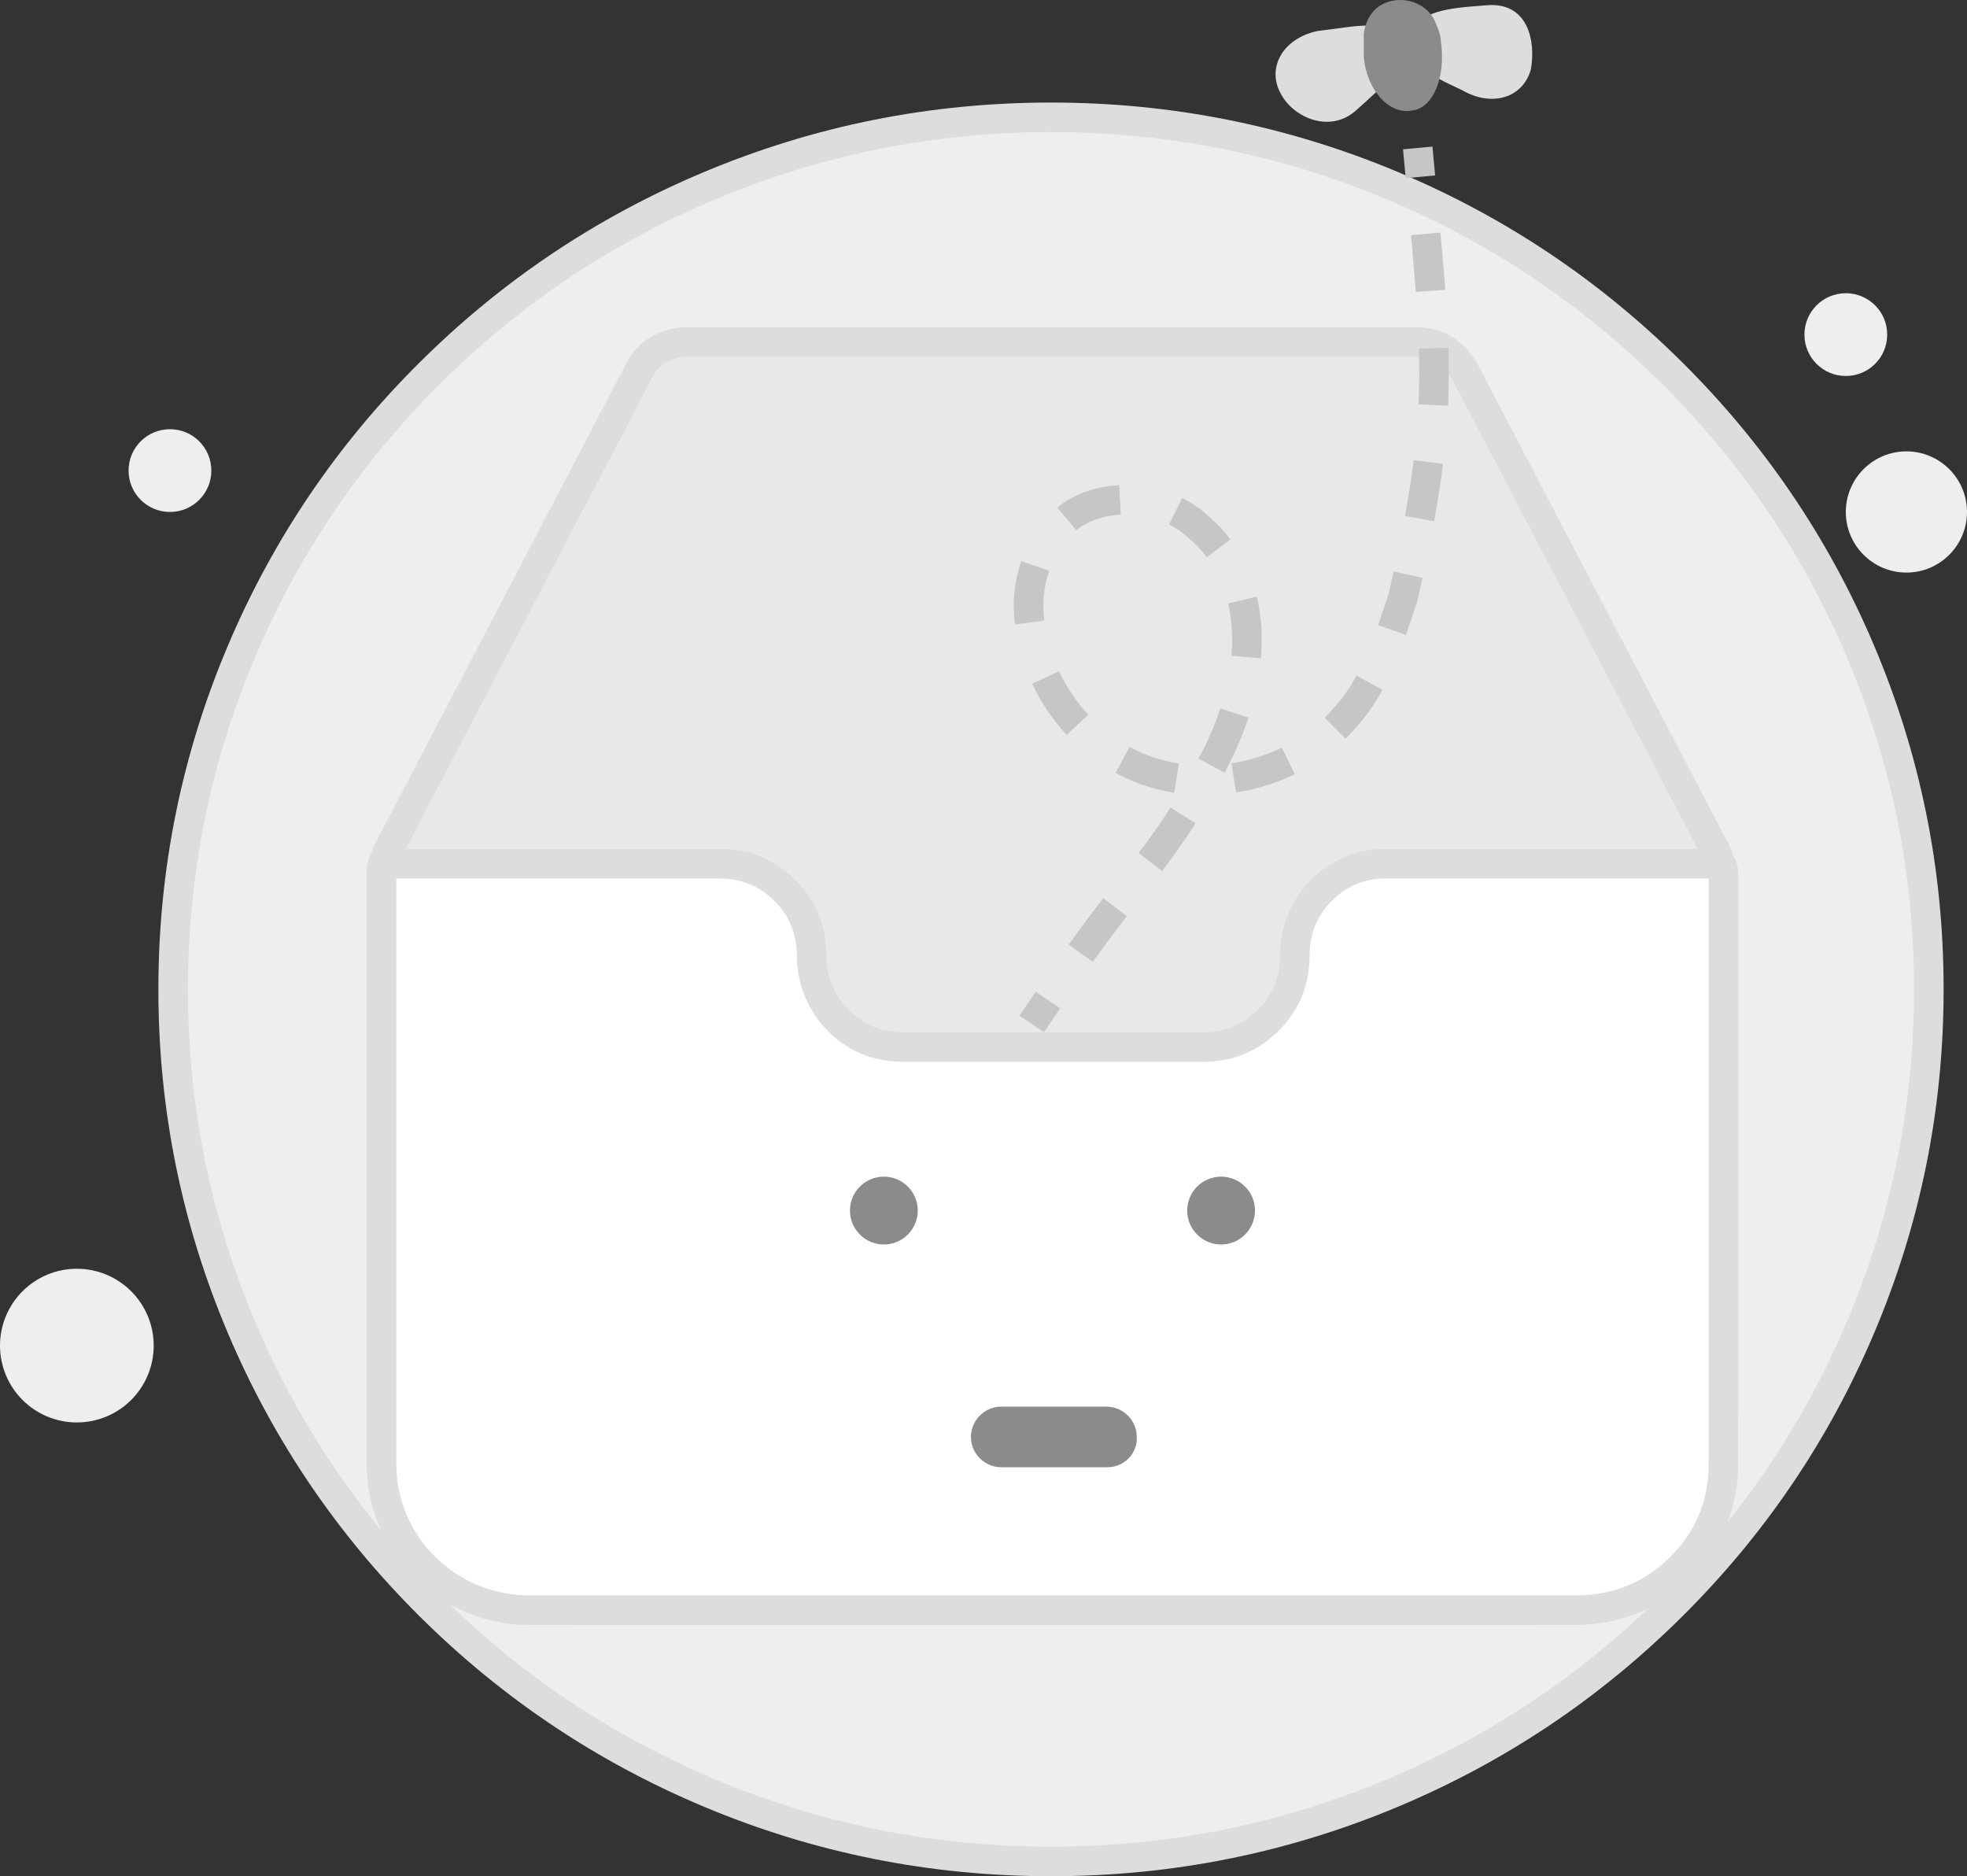 <svg xmlns="http://www.w3.org/2000/svg" xmlns:xlink="http://www.w3.org/1999/xlink" fill="none" version="1.1" width="133.099" height="126.938" viewBox="0 0 133.099 126.938"><rect x="0" y="0" width="133.099" height="126.938" fill="#333333" stroke="none"/><g><g><path d="M130.517,66.938Q130.517,68.387,130.445,69.833Q130.374,71.28,130.231,72.721Q130.088,74.163,129.874,75.595Q129.66,77.028,129.376,78.449Q129.091,79.869,128.737,81.274Q128.383,82.679,127.959,84.065Q127.536,85.451,127.045,86.815Q126.553,88.178,125.995,89.517Q125.437,90.855,124.814,92.164Q124.19,93.473,123.503,94.751Q122.816,96.028,122.066,97.27Q121.316,98.513,120.506,99.717Q119.696,100.921,118.828,102.085Q117.959,103.248,117.034,104.367Q116.109,105.487,115.129,106.56Q114.15,107.633,113.119,108.657Q112.088,109.681,111.008,110.654Q109.927,111.627,108.8,112.546Q107.673,113.464,106.502,114.327Q105.33,115.19,104.118,115.995Q102.905,116.799,101.655,117.544Q100.404,118.289,99.118,118.971Q97.832,119.654,96.514,120.273Q95.196,120.893,93.848,121.447Q92.501,122.001,91.128,122.489Q89.755,122.977,88.36,123.397Q86.965,123.818,85.55,124.17Q84.136,124.522,82.705,124.804Q81.275,125.087,79.833,125.299Q78.39,125.512,76.939,125.654Q75.488,125.796,74.032,125.867Q72.575,125.938,71.117,125.938Q69.659,125.938,68.202,125.867Q66.746,125.796,65.295,125.654Q63.844,125.512,62.401,125.299Q60.959,125.087,59.529,124.804Q58.099,124.522,56.684,124.17Q55.27,123.818,53.874,123.397Q52.479,122.977,51.106,122.489Q49.733,122.001,48.386,121.447Q47.038,120.893,45.72,120.273Q44.402,119.654,43.116,118.971Q41.83,118.289,40.579,117.544Q39.329,116.799,38.116,115.995Q36.904,115.19,35.733,114.327Q34.561,113.464,33.434,112.546Q32.307,111.627,31.226,110.654Q30.146,109.681,29.115,108.657Q28.084,107.633,27.105,106.56Q26.125,105.487,25.2,104.367Q24.275,103.248,23.407,102.085Q22.538,100.921,21.728,99.717Q20.918,98.513,20.168,97.27Q19.418,96.028,18.731,94.751Q18.043,93.473,17.42,92.164Q16.797,90.855,16.239,89.517Q15.681,88.178,15.189,86.815Q14.698,85.451,14.275,84.065Q13.851,82.679,13.497,81.274Q13.143,79.869,12.858,78.449Q12.574,77.028,12.36,75.595Q12.146,74.163,12.003,72.721Q11.86,71.28,11.789,69.833Q11.717,68.387,11.717,66.938Q11.717,65.49,11.789,64.043Q11.86,62.597,12.003,61.155Q12.146,59.714,12.36,58.281Q12.574,56.848,12.858,55.428Q13.143,54.007,13.497,52.602Q13.851,51.197,14.275,49.811Q14.698,48.425,15.189,47.062Q15.681,45.698,16.239,44.36Q16.797,43.022,17.42,41.712Q18.043,40.403,18.731,39.126Q19.418,37.848,20.168,36.606Q20.918,35.364,21.728,34.16Q22.538,32.955,23.407,31.792Q24.275,30.629,25.2,29.509Q26.125,28.389,27.105,27.316Q28.084,26.243,29.115,25.219Q30.146,24.195,31.226,23.222Q32.307,22.249,33.434,21.331Q34.561,20.412,35.733,19.549Q36.904,18.686,38.116,17.882Q39.329,17.077,40.579,16.332Q41.83,15.588,43.116,14.905Q44.402,14.222,45.72,13.603Q47.038,12.984,48.386,12.429Q49.733,11.875,51.106,11.387Q52.479,10.899,53.874,10.479Q55.27,10.058,56.684,9.706Q58.099,9.354,59.529,9.072Q60.959,8.789,62.401,8.577Q63.844,8.364,65.295,8.222Q66.746,8.08,68.202,8.009Q69.659,7.938,71.117,7.938Q72.575,7.938,74.032,8.009Q75.488,8.08,76.939,8.222Q78.39,8.364,79.833,8.577Q81.275,8.789,82.705,9.072Q84.136,9.354,85.55,9.706Q86.965,10.058,88.36,10.479Q89.755,10.899,91.128,11.387Q92.501,11.875,93.848,12.429Q95.196,12.984,96.514,13.603Q97.832,14.222,99.118,14.905Q100.404,15.588,101.655,16.332Q102.905,17.077,104.118,17.882Q105.33,18.686,106.502,19.549Q107.673,20.412,108.8,21.331Q109.927,22.249,111.008,23.222Q112.088,24.195,113.119,25.219Q114.15,26.243,115.129,27.316Q116.109,28.389,117.034,29.509Q117.959,30.629,118.828,31.792Q119.696,32.955,120.506,34.16Q121.316,35.364,122.066,36.606Q122.816,37.848,123.503,39.126Q124.19,40.403,124.814,41.712Q125.437,43.022,125.995,44.36Q126.553,45.698,127.045,47.062Q127.536,48.425,127.959,49.811Q128.383,51.197,128.737,52.602Q129.091,54.007,129.376,55.428Q129.66,56.848,129.874,58.281Q130.088,59.714,130.231,61.155Q130.374,62.597,130.445,64.043Q130.517,65.49,130.517,66.938Z" fill="#EEEEEE" fill-opacity="1"/><path d="M126.768,90.302Q131.517,79.151,131.517,66.938Q131.517,54.726,126.768,43.575Q122.182,32.806,113.822,24.504Q105.462,16.203,94.623,11.651Q83.402,6.938,71.117,6.938Q58.832,6.938,47.611,11.651Q36.772,16.203,28.412,24.504Q20.051,32.806,15.466,43.575Q10.717,54.726,10.717,66.938Q10.717,79.151,15.466,90.302Q20.051,101.07,28.412,109.373Q36.772,117.673,47.611,122.226Q58.832,126.938,71.117,126.938Q83.402,126.938,94.623,122.226Q105.463,117.673,113.822,109.373Q122.183,101.07,126.768,90.302ZM124.928,44.358Q129.517,55.134,129.517,66.938Q129.517,78.743,124.928,89.518Q120.496,99.927,112.412,107.953Q104.329,115.98,93.849,120.382Q82.999,124.938,71.117,124.938Q59.235,124.938,48.386,120.382Q37.905,115.98,29.822,107.953Q21.738,99.927,17.306,89.518Q12.717,78.743,12.717,66.938Q12.717,55.134,17.306,44.358Q21.738,33.95,29.822,25.923Q37.905,17.896,48.386,13.495Q59.235,8.938,71.117,8.938Q82.999,8.938,93.849,13.495Q104.329,17.896,112.412,25.923Q120.496,33.95,124.928,44.358Z" fill-rule="evenodd" fill="#DDDDDD" fill-opacity="1"/></g><g><path d="M116.617,59.238L116.617,95.338C116.617,102.838,110.517,108.938,102.917,108.938L39.517,108.938C32.017,108.938,25.917,102.938,25.817,95.438C25.817,95.338,25.817,95.338,25.817,95.238L25.817,59.238C25.817,59.138,25.817,59.138,25.817,59.038C25.817,58.838,25.817,58.638,25.917,58.438C26.017,58.138,26.117,57.938,26.217,57.638L43.217,25.138C43.817,23.838,45.117,23.138,46.517,23.138L95.817,23.138C97.217,23.138,98.417,23.838,99.117,25.138L116.117,57.638C116.217,57.838,116.317,58.138,116.417,58.438C116.617,58.638,116.617,58.938,116.617,59.238Z" fill="#E8E8E8" fill-opacity="1"/><path d="M116.466,101.018Q117.617,98.306,117.617,95.338L117.617,59.238Q117.617,58.442,117.313,57.968Q117.126,57.421,117.003,57.175L99.997,24.664Q99.346,23.455,98.244,22.793Q97.152,22.138,95.817,22.138L46.517,22.138Q45.168,22.138,44.061,22.788Q42.892,23.474,42.32,24.695L25.294,57.246L25.268,57.322Q25.228,57.444,25.139,57.667Q25.044,57.904,24.987,58.068Q24.817,58.46,24.817,59.038L24.817,95.338L24.817,95.452Q24.857,98.416,26.028,101.11Q27.16,103.714,29.19,105.713Q31.22,107.712,33.841,108.806Q36.552,109.938,39.517,109.938L102.917,109.938Q105.917,109.938,108.651,108.79Q111.29,107.682,113.322,105.66Q115.352,103.64,116.466,101.018ZM115.617,59.238L115.617,95.338Q115.617,97.899,114.625,100.236Q113.664,102.498,111.912,104.242Q110.156,105.989,107.877,106.946Q105.514,107.938,102.917,107.938L39.517,107.938Q36.953,107.938,34.612,106.961Q32.348,106.016,30.594,104.288Q28.839,102.561,27.862,100.313Q26.851,97.987,26.817,95.425L26.817,95.338L26.817,59.038Q26.817,58.906,26.821,58.866L26.843,58.822L26.866,58.754Q26.906,58.632,26.995,58.41Q27.083,58.192,27.138,58.035L44.115,25.58L44.125,25.557Q44.434,24.889,45.073,24.513Q45.712,24.138,46.517,24.138L95.817,24.138Q97.443,24.138,98.236,25.612L115.231,58.102Q115.291,58.222,115.468,58.754L115.543,58.978L115.614,59.05Q115.617,59.117,115.617,59.238Z" fill-rule="evenodd" fill="#DDDDDD" fill-opacity="1"/></g><g><path d="M97.11,11.868L96.929,9.916L94.937,10.101L95.118,12.053L97.11,11.868ZM97.797,19.604Q97.682,18.063,97.469,15.731L95.478,15.913Q95.689,18.228,95.802,19.752L97.797,19.604ZM97.985,27.448Q98.07,25.582,98.01,23.527L96.011,23.586Q96.068,25.565,95.987,27.357L97.985,27.448ZM97.036,35.265Q97.418,33.189,97.644,31.386L95.659,31.137Q95.44,32.883,95.069,34.903L97.036,35.265ZM71.979,34.005Q71.756,34.164,71.546,34.341L72.829,35.875Q72.971,35.756,73.119,35.649Q74.318,34.904,75.842,34.817L75.728,32.82Q73.674,32.937,72.029,33.972L72.003,33.988L71.979,34.005ZM81.733,34.887Q80.966,34.178,79.995,33.691L79.099,35.479Q79.826,35.843,80.39,36.369L80.411,36.389L80.434,36.408Q81.122,36.979,81.66,37.7L83.263,36.502Q82.591,35.603,81.733,34.887ZM69.107,37.965Q68.385,40.064,68.682,42.253L70.664,41.984Q70.431,40.265,70.998,38.615L69.107,37.965ZM95.901,40.687L96.257,39.098L94.306,38.66L93.971,40.149Q93.915,40.318,93.815,40.618Q93.444,41.733,93.248,42.289L95.135,42.953Q95.336,42.381,95.713,41.25Q95.827,40.907,95.884,40.736L95.901,40.687ZM85.365,43.874Q85.448,42.06,85.043,40.367L83.098,40.833Q83.437,42.251,83.367,43.783Q83.354,44.072,83.328,44.364L85.32,44.541Q85.35,44.206,85.365,43.874ZM69.844,46.255Q70.735,48.166,72.18,49.717L73.643,48.353Q72.414,47.034,71.657,45.41L69.844,46.255ZM91.701,49.274Q92.721,48.189,93.548,46.667L91.791,45.712Q91.08,47.019,90.228,47.922L90.209,47.942L90.19,47.964Q89.931,48.272,89.64,48.561L91.049,49.98Q91.393,49.638,91.701,49.274ZM82.86,52.274Q83.859,50.425,84.474,48.552L82.574,47.928Q82.015,49.631,81.1,51.322L82.86,52.274ZM78.353,53.407Q78.895,53.546,79.461,53.635L79.771,51.659Q79.3,51.585,78.849,51.47Q77.597,51.159,76.439,50.529L75.484,52.286Q76.867,53.038,78.353,53.407ZM83.639,53.617Q85.729,53.288,87.611,52.383L86.743,50.581Q85.127,51.358,83.328,51.642L83.639,53.617ZM78.631,58.929Q79.945,57.218,80.898,55.698L79.203,54.636Q78.301,56.075,77.045,57.71L78.631,58.929ZM73.938,65.074Q75.062,63.517,76.243,61.986L74.659,60.765Q73.458,62.321,72.317,63.904L73.938,65.074ZM70.644,69.837L71.736,68.217L70.078,67.1L68.986,68.719L70.644,69.837Z" fill-rule="evenodd" fill="#C6C6C6" fill-opacity="1"/></g><g><path d="M103.587,4.698C103.065,6.598,100.978,7.298,98.891,6.078C96.63,5.048,95.065,4.178,95.412,2.448C95.934,0.718,98.021,0.548,100.456,0.368C103.413,0.028,103.935,2.798,103.587,4.698Z" fill="#DDDDDD" fill-opacity="1"/></g><g><path d="M86.716,6.428C87.586,7.988,90.021,9.028,91.76,7.468C93.673,5.738,95.239,4.528,94.369,2.798C93.499,1.238,92.108,1.758,89.151,2.098C86.716,2.618,85.672,4.698,86.716,6.428Z" fill="#DDDDDD" fill-opacity="1"/></g><g><path d="M94.369,0.028C95.586,-0.152,96.804,0.548,97.152,1.578C97.326,1.928,97.499,2.448,97.499,2.798C97.847,5.218,96.978,7.298,95.586,7.468C94.021,7.818,92.456,6.078,92.282,3.828C92.282,3.138,92.282,2.798,92.282,2.278C92.456,1.068,93.151,0.198,94.369,0.028C94.543,0.028,94.369,0.028,94.369,0.028Z" fill="#8B8B8B" fill-opacity="1"/></g><g><path d="M116.617,59.238L116.617,99.038C116.617,104.538,112.217,108.938,106.617,108.938L35.817,108.938C30.317,108.938,25.817,104.538,25.817,99.038L25.817,59.038C25.817,58.838,25.817,58.638,25.917,58.438L48.717,58.438C52.117,58.438,54.917,61.138,54.917,64.638C54.917,66.338,55.617,67.938,56.717,69.038C57.917,70.238,59.317,70.838,61.117,70.838L81.417,70.838C84.817,70.838,87.617,68.138,87.617,64.638C87.617,62.938,88.317,61.338,89.417,60.238C90.617,59.038,92.017,58.438,93.717,58.438L116.417,58.438C116.617,58.638,116.617,58.938,116.617,59.238Z" fill="#FFFFFF" fill-opacity="1"/><path d="M116.763,103.294Q117.617,101.269,117.617,99.038L117.617,59.238Q117.617,58.224,117.124,57.731L116.831,57.438L93.717,57.438Q90.803,57.438,88.71,59.531Q87.731,60.51,87.181,61.829Q86.617,63.183,86.617,64.638Q86.617,66.829,85.089,68.34Q83.573,69.838,81.417,69.838L61.117,69.838Q58.931,69.838,57.424,68.331Q55.917,66.824,55.917,64.638Q55.917,61.613,53.795,59.515Q51.695,57.438,48.717,57.438L25.299,57.438L25.023,57.991Q24.817,58.402,24.817,59.038L24.817,99.038Q24.817,101.268,25.687,103.299Q26.525,105.256,28.052,106.763Q29.575,108.265,31.549,109.088Q33.589,109.938,35.817,109.938L106.617,109.938Q108.879,109.938,110.926,109.088Q112.905,108.266,114.422,106.76Q115.936,105.256,116.763,103.294ZM115.617,59.438L115.617,99.038Q115.617,102.755,113.012,105.341Q110.397,107.938,106.617,107.938L35.817,107.938Q33.989,107.938,32.319,107.242Q30.703,106.568,29.457,105.339Q28.209,104.108,27.525,102.512Q26.817,100.858,26.817,99.038L26.817,59.438L48.717,59.438Q50.873,59.438,52.389,60.937Q53.917,62.448,53.917,64.638Q53.917,66.093,54.481,67.448Q55.031,68.766,56.01,69.745Q58.103,71.838,61.117,71.838L81.417,71.838Q84.395,71.838,86.495,69.762Q88.617,67.663,88.617,64.638Q88.617,62.452,90.124,60.945Q91.631,59.438,93.717,59.438L115.617,59.438Z" fill-rule="evenodd" fill="#DDDDDD" fill-opacity="1"/></g><g><path d="M59.808,84.198C61.075,84.198,62.102,83.168,62.102,81.898C62.102,80.638,61.075,79.608,59.808,79.608C58.541,79.608,57.513,80.638,57.513,81.898C57.513,83.168,58.541,84.198,59.808,84.198Z" fill="#8B8B8B" fill-opacity="1"/></g><g><path d="M82.627,84.198C83.894,84.198,84.921,83.168,84.921,81.898C84.921,80.638,83.894,79.608,82.627,79.608C81.359,79.608,80.332,80.638,80.332,81.898C80.332,83.168,81.359,84.198,82.627,84.198Z" fill="#8B8B8B" fill-opacity="1"/></g><g><path d="M74.938,99.268L67.745,99.268C66.629,99.268,65.698,98.338,65.698,97.218C65.698,96.098,66.629,95.168,67.745,95.168L74.876,95.168C75.992,95.168,76.922,96.098,76.922,97.218C76.984,98.338,76.054,99.268,74.938,99.268Z" fill="#8B8B8B" fill-opacity="1"/></g><g><path d="M128.999,38.738C131.264,38.738,133.099,36.898,133.099,34.638C133.099,32.378,131.264,30.538,128.999,30.538C126.735,30.538,124.899,32.378,124.899,34.638C124.899,36.898,126.735,38.738,128.999,38.738Z" fill="#EEEEEE" fill-opacity="1"/></g><g><path d="M124.899,25.438C126.446,25.438,127.699,24.188,127.699,22.638C127.699,21.088,126.446,19.838,124.899,19.838C123.353,19.838,122.099,21.088,122.099,22.638C122.099,24.188,123.353,25.438,124.899,25.438Z" fill="#EEEEEE" fill-opacity="1"/></g><g><path d="M11.5,34.638C13.046,34.638,14.3,33.388,14.3,31.838C14.3,30.288,13.046,29.038,11.5,29.038C9.953,29.038,8.7,30.288,8.7,31.838C8.7,33.388,9.953,34.638,11.5,34.638Z" fill="#EEEEEE" fill-opacity="1"/></g><g><path d="M10.4,91.038Q10.4,91.166,10.394,91.293Q10.387,91.421,10.375,91.548Q10.362,91.675,10.344,91.801Q10.325,91.928,10.3,92.053Q10.275,92.178,10.244,92.302Q10.213,92.426,10.176,92.548Q10.139,92.67,10.096,92.79Q10.053,92.91,10.004,93.028Q9.955,93.146,9.901,93.262Q9.846,93.377,9.786,93.489Q9.726,93.602,9.66,93.712Q9.595,93.821,9.524,93.927Q9.453,94.033,9.377,94.136Q9.301,94.238,9.22,94.337Q9.139,94.436,9.053,94.53Q8.967,94.625,8.877,94.715Q8.787,94.805,8.692,94.891Q8.598,94.977,8.499,95.058Q8.4,95.139,8.298,95.215Q8.195,95.291,8.089,95.362Q7.983,95.433,7.873,95.498Q7.764,95.564,7.651,95.624Q7.539,95.684,7.423,95.739Q7.308,95.794,7.19,95.842Q7.072,95.891,6.952,95.934Q6.832,95.977,6.709,96.014Q6.587,96.051,6.463,96.082Q6.34,96.113,6.214,96.138Q6.089,96.163,5.963,96.182Q5.837,96.201,5.71,96.213Q5.583,96.226,5.455,96.232Q5.328,96.238,5.2,96.238Q5.072,96.238,4.945,96.232Q4.817,96.226,4.69,96.213Q4.563,96.201,4.437,96.182Q4.311,96.163,4.186,96.138Q4.06,96.113,3.937,96.082Q3.813,96.051,3.691,96.014Q3.568,95.977,3.448,95.934Q3.328,95.891,3.21,95.842Q3.092,95.794,2.977,95.739Q2.861,95.684,2.749,95.624Q2.636,95.564,2.527,95.498Q2.417,95.433,2.311,95.362Q2.205,95.291,2.102,95.215Q2,95.139,1.901,95.058Q1.802,94.977,1.708,94.891Q1.613,94.805,1.523,94.715Q1.433,94.625,1.347,94.53Q1.261,94.436,1.18,94.337Q1.099,94.238,1.023,94.136Q0.947,94.033,0.876,93.927Q0.805,93.821,0.74,93.712Q0.674,93.602,0.614,93.489Q0.554,93.377,0.499,93.262Q0.445,93.146,0.396,93.028Q0.347,92.91,0.304,92.79Q0.261,92.67,0.224,92.548Q0.187,92.426,0.156,92.302Q0.125,92.178,0.1,92.053Q0.075,91.928,0.056,91.801Q0.038,91.675,0.025,91.548Q0.013,91.421,0.006,91.293Q0,91.166,0,91.038Q0,90.911,0.006,90.783Q0.013,90.656,0.025,90.529Q0.038,90.402,0.056,90.275Q0.075,90.149,0.1,90.024Q0.125,89.899,0.156,89.775Q0.187,89.651,0.224,89.529Q0.261,89.407,0.304,89.286Q0.347,89.166,0.396,89.048Q0.445,88.93,0.499,88.815Q0.554,88.7,0.614,88.587Q0.674,88.474,0.74,88.365Q0.805,88.255,0.876,88.149Q0.947,88.043,1.023,87.941Q1.099,87.838,1.18,87.739Q1.261,87.641,1.347,87.546Q1.433,87.452,1.523,87.361Q1.613,87.271,1.708,87.185Q1.802,87.1,1.901,87.019Q2,86.938,2.102,86.862Q2.205,86.786,2.311,86.715Q2.417,86.644,2.527,86.578Q2.636,86.512,2.749,86.452Q2.861,86.392,2.977,86.337Q3.092,86.283,3.21,86.234Q3.328,86.185,3.448,86.142Q3.568,86.099,3.691,86.062Q3.813,86.025,3.937,85.994Q4.06,85.963,4.186,85.938Q4.311,85.913,4.437,85.895Q4.563,85.876,4.69,85.863Q4.817,85.851,4.945,85.844Q5.072,85.838,5.2,85.838Q5.328,85.838,5.455,85.844Q5.583,85.851,5.71,85.863Q5.837,85.876,5.963,85.895Q6.089,85.913,6.214,85.938Q6.34,85.963,6.463,85.994Q6.587,86.025,6.709,86.062Q6.832,86.099,6.952,86.142Q7.072,86.185,7.19,86.234Q7.308,86.283,7.423,86.337Q7.539,86.392,7.651,86.452Q7.764,86.512,7.873,86.578Q7.983,86.644,8.089,86.715Q8.195,86.786,8.298,86.862Q8.4,86.938,8.499,87.019Q8.598,87.1,8.692,87.185Q8.787,87.271,8.877,87.361Q8.967,87.452,9.053,87.546Q9.139,87.641,9.22,87.739Q9.301,87.838,9.377,87.941Q9.453,88.043,9.524,88.149Q9.595,88.255,9.66,88.365Q9.726,88.474,9.786,88.587Q9.846,88.7,9.901,88.815Q9.955,88.93,10.004,89.048Q10.053,89.166,10.096,89.286Q10.139,89.407,10.176,89.529Q10.213,89.651,10.244,89.775Q10.275,89.899,10.3,90.024Q10.325,90.149,10.344,90.275Q10.362,90.402,10.375,90.529Q10.387,90.656,10.394,90.783Q10.4,90.911,10.4,91.038Z" fill="#EEEEEE" fill-opacity="1"/></g></g></svg>